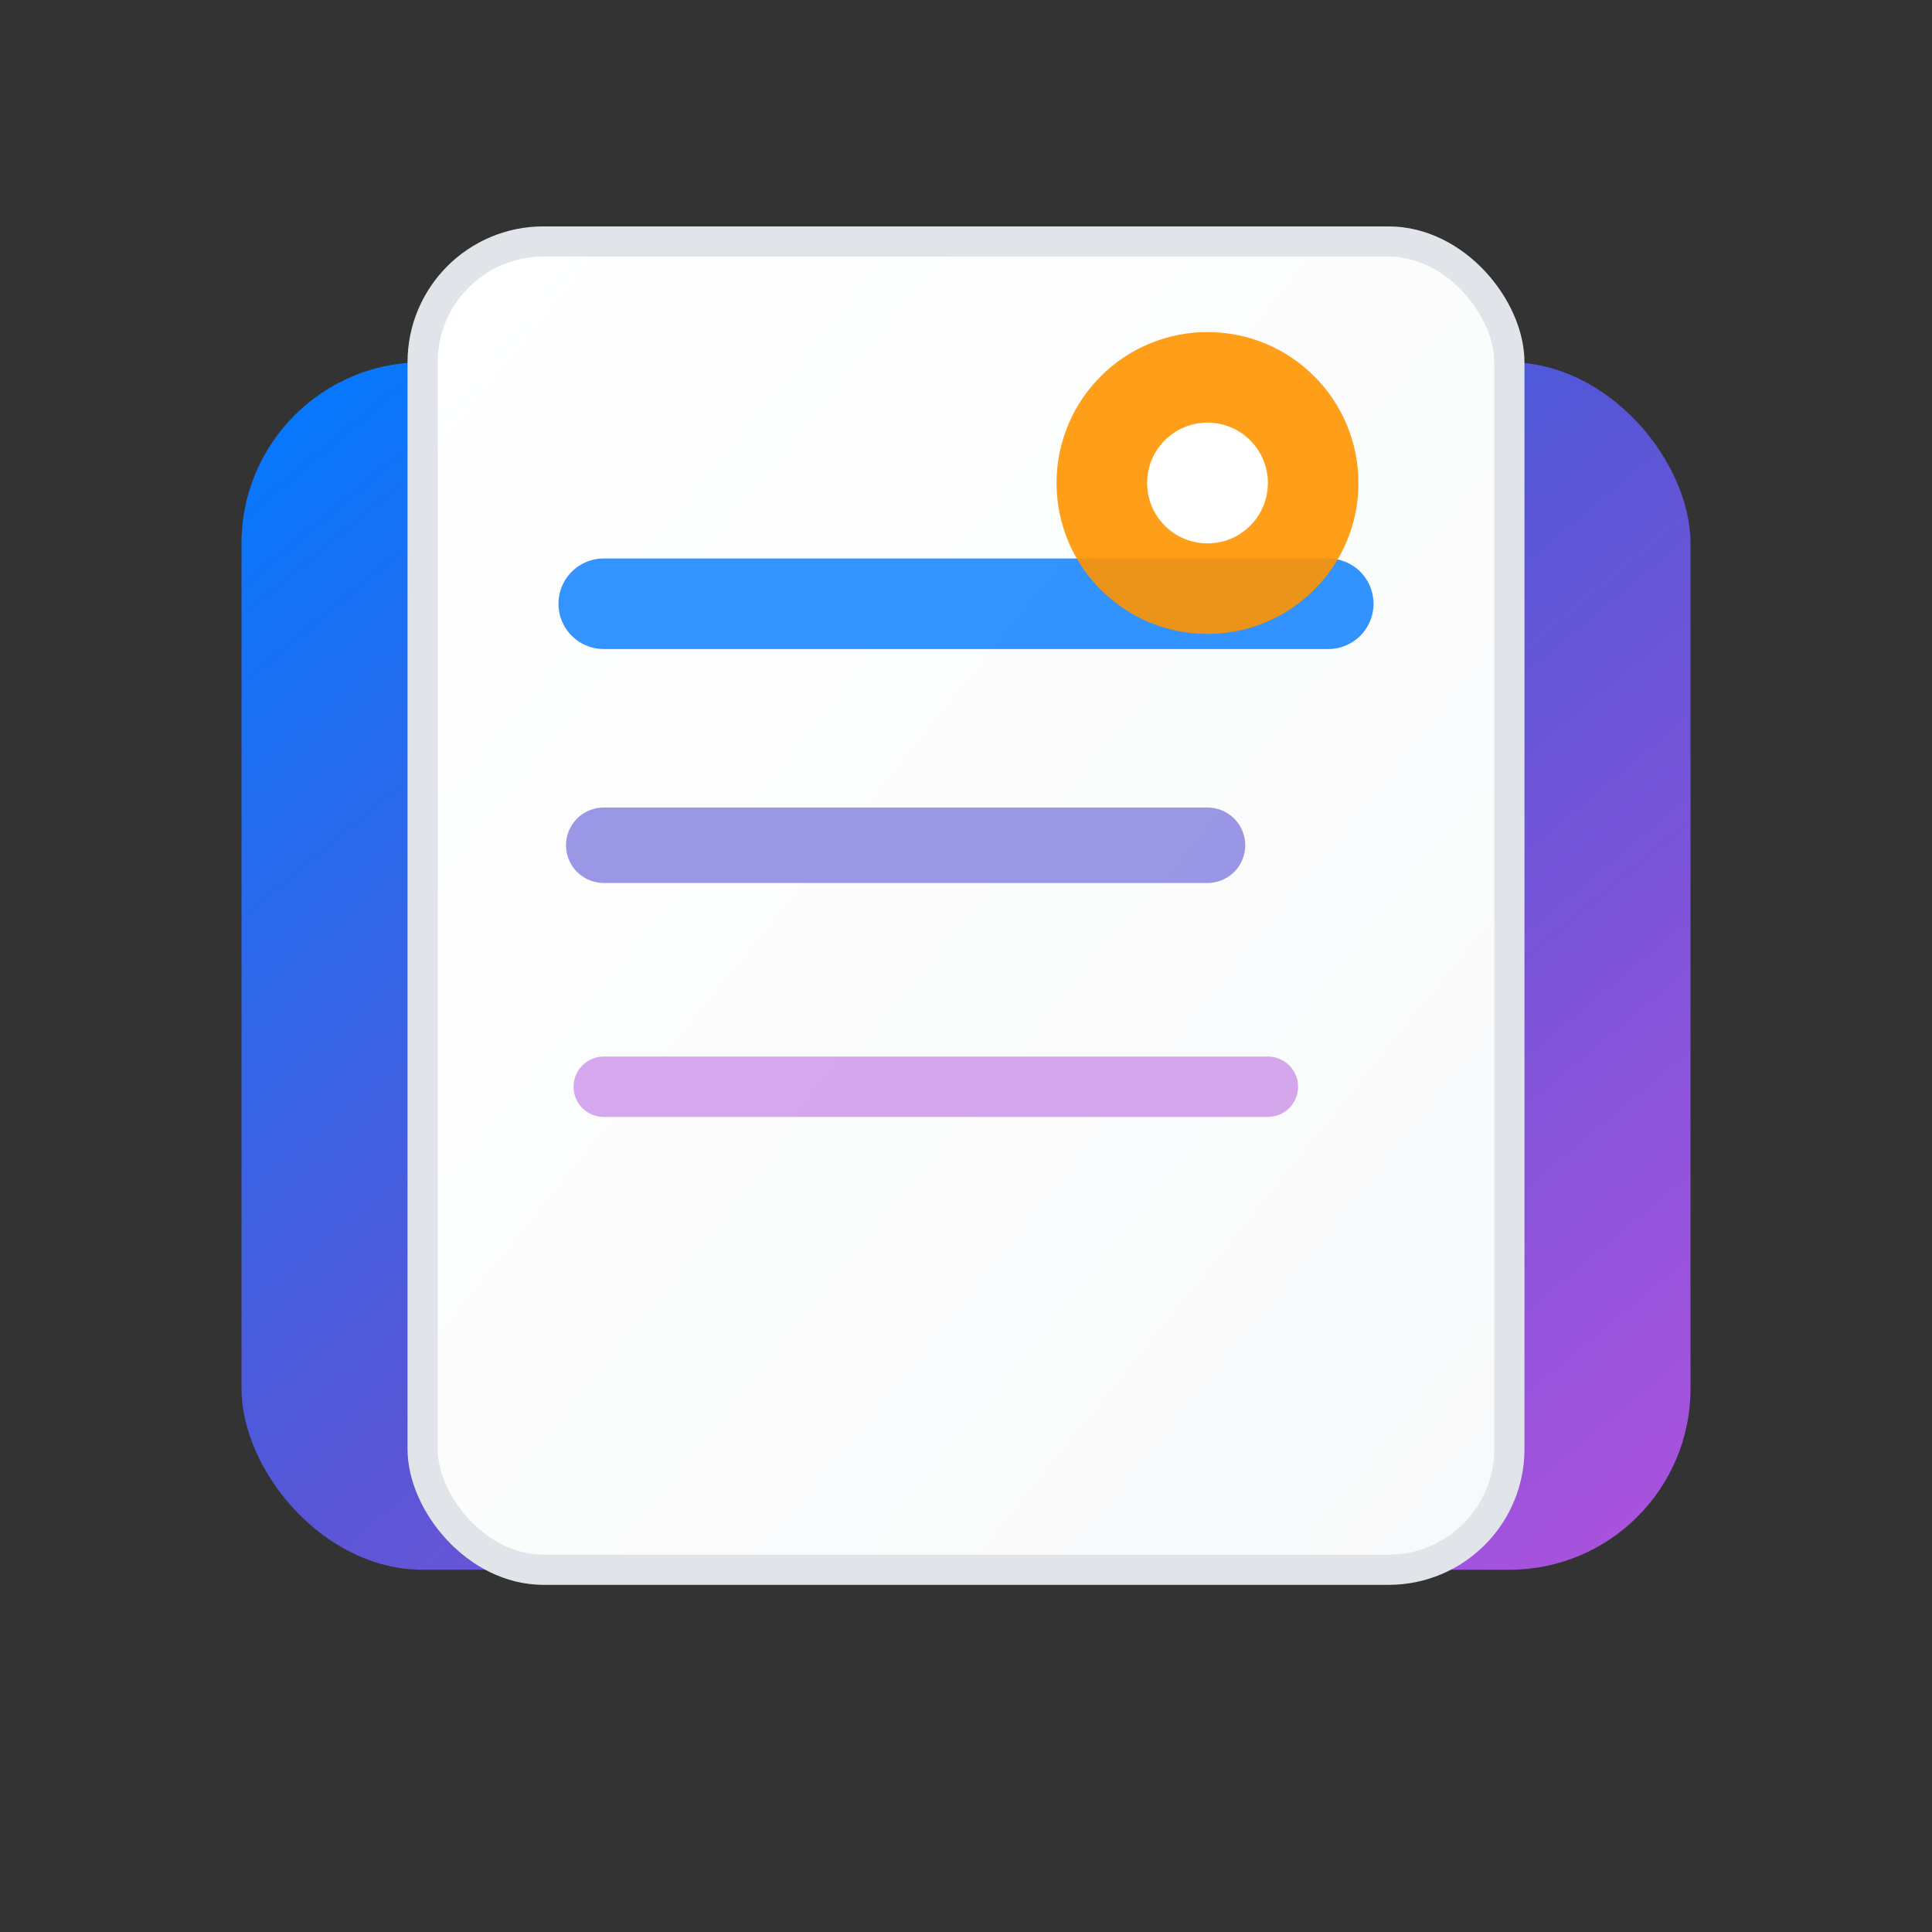 <svg width="64" height="64" viewBox="0 0 64 64" fill="none" xmlns="http://www.w3.org/2000/svg">
  <rect x="0" y="0" width="64" height="64" fill="#333333" stroke="none"/>
  <defs>
    <linearGradient id="noteGradient" x1="0%" y1="0%" x2="100%" y2="100%">
      <stop offset="0%" style="stop-color:#007AFF;stop-opacity:1" />
      <stop offset="50%" style="stop-color:#5856D6;stop-opacity:1" />
      <stop offset="100%" style="stop-color:#AF52DE;stop-opacity:1" />
    </linearGradient>
    <linearGradient id="pageGradient" x1="0%" y1="0%" x2="100%" y2="100%">
      <stop offset="0%" style="stop-color:#FFFFFF;stop-opacity:1" />
      <stop offset="100%" style="stop-color:#F8F9FA;stop-opacity:1" />
    </linearGradient>
  </defs>
  
  <!-- Note background/folder -->
  <rect x="8" y="12" width="48" height="40" rx="6" ry="6" fill="url(#noteGradient)" />
  
  <!-- Paper/note page -->
  <rect x="14" y="8" width="36" height="44" rx="4" ry="4" fill="url(#pageGradient)" stroke="#E1E5E9" stroke-width="1" />
  
  <!-- Note lines -->
  <line x1="20" y1="20" x2="44" y2="20" stroke="#007AFF" stroke-width="3" stroke-linecap="round" opacity="0.8" />
  <line x1="20" y1="28" x2="40" y2="28" stroke="#5856D6" stroke-width="2.5" stroke-linecap="round" opacity="0.6" />
  <line x1="20" y1="36" x2="42" y2="36" stroke="#AF52DE" stroke-width="2" stroke-linecap="round" opacity="0.5" />
  
  <!-- Pencil/pen icon -->
  <circle cx="40" cy="16" r="5" fill="#FF9500" opacity="0.9" />
  <circle cx="40" cy="16" r="2" fill="#FFFFFF" />
</svg>
